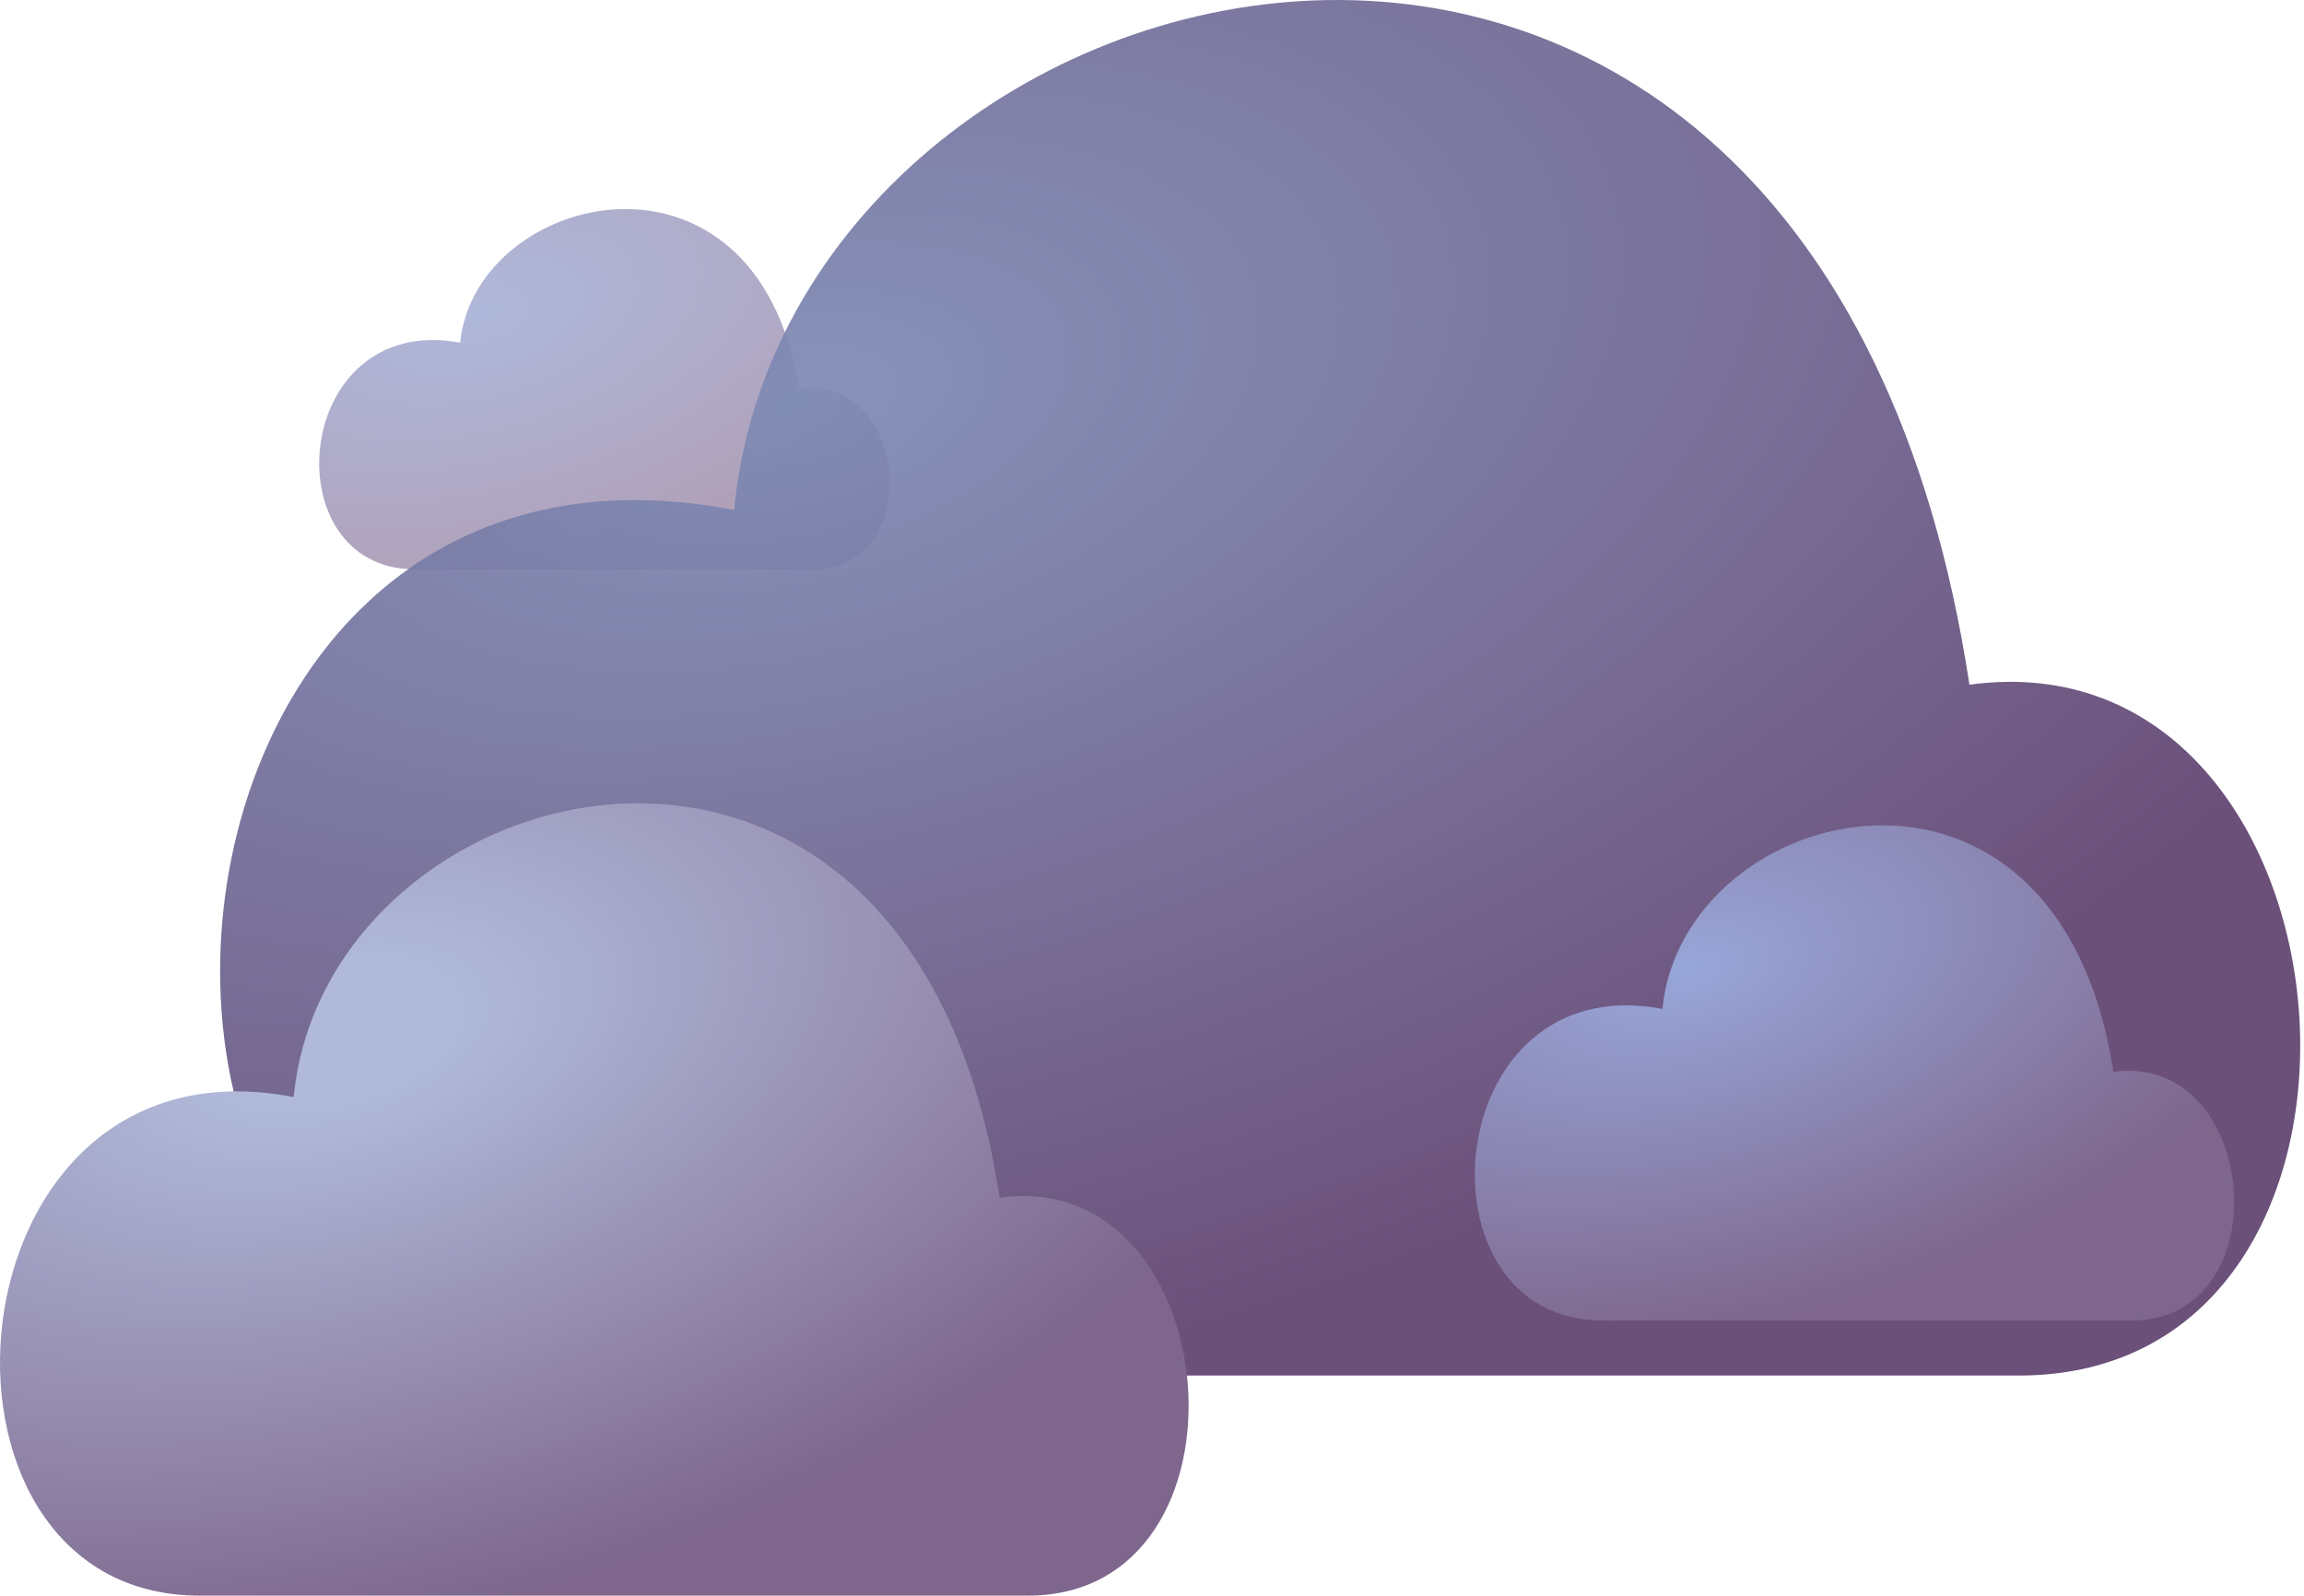 <svg id="weather-illustration__cloudy" viewBox="0 0 231 160" fill="none" xmlns="http://www.w3.org/2000/svg">
<path d="M81.462 57.092H41.607C27.197 57.092 29.233 31.249 46.134 34.359C47.661 19.132 75.876 12.368 80.103 38.948C91.124 37.515 92.785 57.092 81.462 57.092Z" fill="url(#paint0_radial)" fill-opacity="0.5"/>
<path d="M202.409 137.931H57.095C4.557 137.931 11.98 39.264 73.6 51.137C79.169 -6.999 182.043 -32.825 197.456 68.656C237.637 63.187 243.692 137.931 202.409 137.931Z" fill="url(#paint1_radial)" fill-opacity="0.95"/>
<path d="M103.052 160H20.015C-10.007 160 -5.765 103.168 29.447 110.007C32.628 76.52 91.414 61.645 100.221 120.098C123.182 116.948 126.642 160 103.052 160Z" fill="url(#paint2_radial)"/>
<path d="M213.701 132.414H160.649C141.469 132.414 144.179 96.894 166.675 101.168C168.708 80.239 206.265 70.942 211.892 107.475C226.562 105.506 228.772 132.414 213.701 132.414Z" fill="url(#paint3_radial)"/>
<defs>
<radialGradient id="paint0_radial" cx="0" cy="0" r="1" gradientUnits="userSpaceOnUse" gradientTransform="translate(47.742 31.467) rotate(76.102) scale(26.397 51.231)">
<stop stop-color="#5B6EB5" stop-opacity="0.98"/>
<stop offset="1" stop-color="#5E3F70" stop-opacity="0.98"/>
</radialGradient>
<radialGradient id="paint1_radial" cx="0" cy="0" r="1" gradientUnits="userSpaceOnUse" gradientTransform="translate(79.466 40.096) rotate(76.705) scale(100.529 187.266)">
<stop stop-color="#7F8BB5" stop-opacity="0.98"/>
<stop offset="1" stop-color="#604370" stop-opacity="0.98"/>
</radialGradient>
<radialGradient id="paint2_radial" cx="0" cy="0" r="1" gradientUnits="userSpaceOnUse" gradientTransform="translate(32.798 103.647) rotate(75.322) scale(63.94 118.261)">
<stop offset="0.111" stop-color="#B0B9D9"/>
<stop offset="0.929" stop-color="#7E668C"/>
</radialGradient>
<radialGradient id="paint3_radial" cx="0" cy="0" r="1" gradientUnits="userSpaceOnUse" gradientTransform="translate(168.816 97.193) rotate(76.524) scale(36.218 68.316)">
<stop stop-color="#98A6D9"/>
<stop offset="1" stop-color="#7E668C"/>
</radialGradient>
</defs>
</svg>
